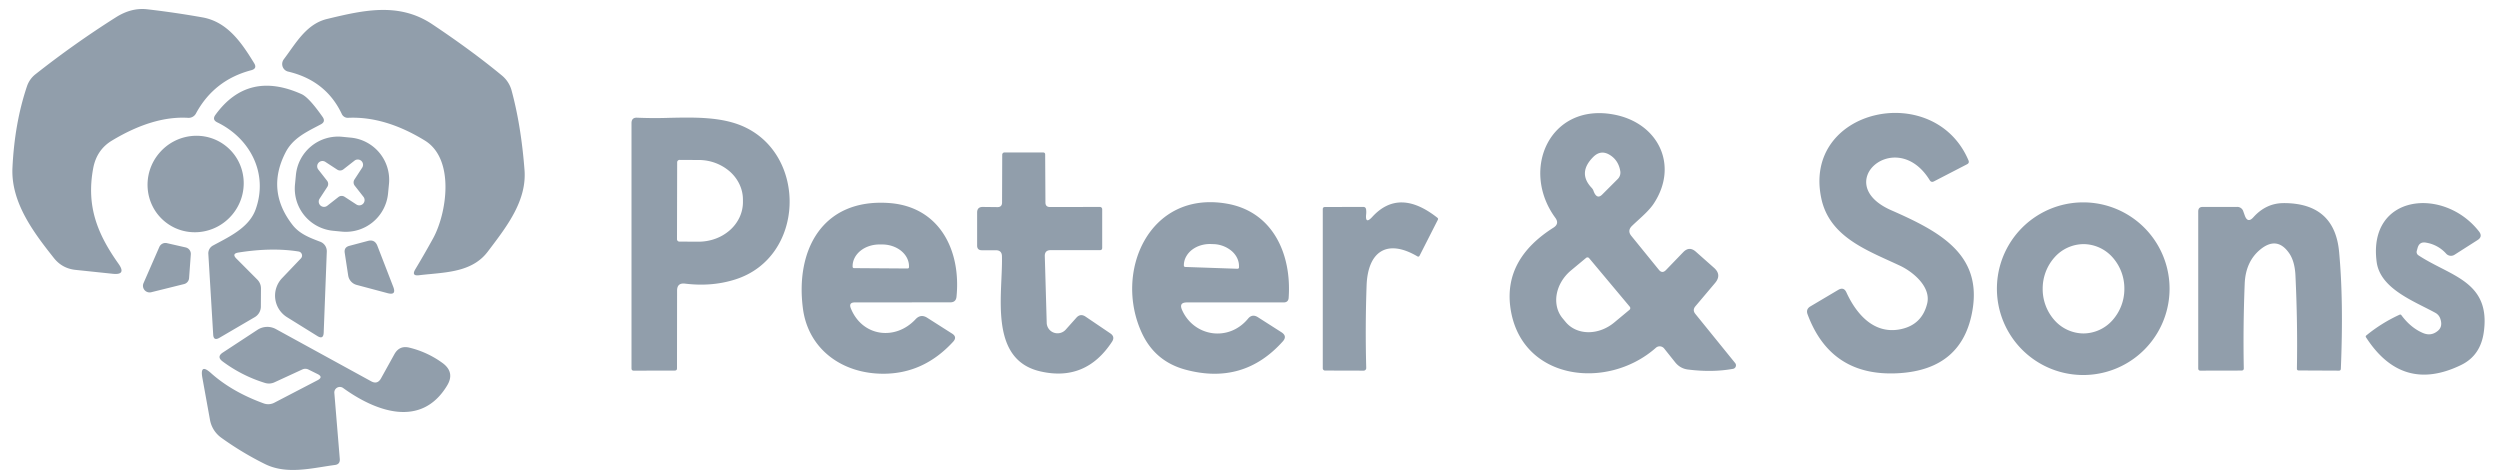 <svg xmlns="http://www.w3.org/2000/svg" width="148" height="28" fill="none"><g clip-path="url(#a)"><path fill="#919EAB" fill-rule="evenodd" d="M2.1 4.395c-.233.182-.407.43-.502.71C1.107 6.56.82 8.173.737 9.946c-.092 2.052 1.281 3.85 2.45 5.325.33.417.76.652 1.287.706l2.202.231c.546.058.66-.138.345-.586-1.255-1.767-1.923-3.414-1.503-5.665.137-.725.505-1.27 1.104-1.632 1.62-.976 3.116-1.427 4.491-1.351a.492.492 0 0 0 .5-.28c.715-1.307 1.801-2.152 3.258-2.536.248-.065.306-.205.173-.42-.727-1.185-1.567-2.445-3.059-2.709A53.88 53.88 0 0 0 8.717.55c-.632-.074-1.262.09-1.89.496a56.352 56.352 0 0 0-4.728 3.35Zm18.533 2.578c1.447-.06 2.953.388 4.518 1.347 1.798 1.103 1.297 4.329.484 5.799-.348.632-.698 1.24-1.05 1.825-.161.273-.086.39.226.35.225-.028.456-.05.69-.072 1.244-.119 2.56-.244 3.376-1.328l.139-.183c1.032-1.362 2.17-2.864 2.036-4.641-.133-1.745-.387-3.314-.764-4.707a1.74 1.74 0 0 0-.582-.899c-1.163-.962-2.536-1.972-4.12-3.031-1.975-1.314-4.064-.83-6.213-.313-1.038.246-1.637 1.087-2.218 1.902-.118.166-.236.33-.356.49a.469.469 0 0 0-.067.435.455.455 0 0 0 .326.291c1.49.352 2.547 1.185 3.171 2.499a.391.391 0 0 0 .404.236ZM14 15.314l1.223 1.228c.15.15.226.33.226.538l-.006 1.045a.73.73 0 0 1-.382.662L12.987 20c-.23.133-.352.068-.366-.194l-.286-4.75a.527.527 0 0 1 .296-.532c.09-.05.182-.098.275-.148h.001c.882-.47 1.867-.995 2.223-1.969.76-2.094-.28-4.194-2.267-5.163-.215-.104-.251-.253-.108-.447 1.285-1.766 2.985-2.174 5.1-1.223.294.133.71.586 1.249 1.357.122.18.088.322-.102.426l-.27.142c-.724.38-1.433.751-1.83 1.532-.772 1.5-.636 2.926.409 4.276.413.533.998.757 1.598.986l.055.02a.6.6 0 0 1 .382.588l-.183 4.786c-.01.288-.136.356-.377.205l-1.793-1.114a1.501 1.501 0 0 1-.296-2.31l1.12-1.174a.243.243 0 0 0-.135-.404c-1.055-.169-2.241-.15-3.559.059-.284.043-.325.165-.124.366Zm85.648-.387-1.023 1.06c-.15.155-.293.148-.425-.021l-1.627-2.003c-.165-.205-.152-.4.038-.587.116-.113.24-.226.366-.341.339-.31.691-.63.926-.984 1.497-2.272.264-4.781-2.369-5.271-3.78-.706-5.552 3.257-3.457 6.117.169.233.131.427-.113.581-1.938 1.228-2.79 2.782-2.558 4.663.55 4.362 5.708 5.03 8.626 2.445a.329.329 0 0 1 .25-.082.34.34 0 0 1 .235.125l.657.824c.201.248.458.39.77.425.959.119 1.843.104 2.655-.043a.212.212 0 0 0 .124-.34l-2.359-2.912c-.122-.15-.122-.3 0-.447l1.174-1.39c.266-.319.242-.617-.07-.893l-1.082-.959c-.255-.222-.501-.211-.738.033Zm-5.24-3.463a1.205 1.205 0 0 1-.064-.14.497.497 0 0 0-.124-.21c-.556-.592-.522-1.2.103-1.825.305-.301.638-.336 1.001-.102.323.208.52.515.592.92a.533.533 0 0 1-.156.501l-.91.91c-.172.173-.32.155-.441-.054Zm-.333 3.818 2.407 2.875a.13.13 0 0 1 .016.144.129.129 0 0 1-.032.04l-.9.748c-.445.372-.997.58-1.535.577-.538-.003-1.018-.217-1.335-.593l-.188-.226a1.615 1.615 0 0 1-.329-.653 1.872 1.872 0 0 1-.022-.767c.046-.264.143-.524.288-.766.144-.242.332-.462.553-.647l.9-.748a.128.128 0 0 1 .177.016Zm20.165-4.614c-1.987-3.226-5.901.183-2.283 1.777 2.827 1.243 5.363 2.579 4.819 5.885-.387 2.362-1.848 3.617-4.383 3.764-2.667.154-4.462-1.007-5.384-3.484-.076-.201-.022-.357.161-.469l1.653-.98c.219-.129.381-.079.485.151.592 1.287 1.642 2.52 3.241 2.17.823-.18 1.336-.684 1.54-1.513.237-.98-.818-1.863-1.599-2.235-.214-.1-.432-.2-.652-.3-1.737-.791-3.577-1.63-4.016-3.684-1.136-5.336 6.682-7.038 8.712-2.256.043.104.014.181-.086.231l-1.96 1.013c-.104.053-.187.03-.248-.07Zm-74.162 11.14.005-4.603c0-.313.155-.45.463-.415 1.06.13 2.048.048 2.967-.242 4.163-1.303 4.297-7.41.453-9.079-1.288-.557-2.843-.525-4.35-.493a25.03 25.03 0 0 1-1.891-.008c-.226-.014-.34.094-.34.324v14.516c0 .09.045.135.135.135l2.423-.005c.09 0 .135-.043.135-.13Zm0-7.646.01-4.555a.141.141 0 0 1 .044-.101.14.14 0 0 1 .102-.04l1.13.006a2.798 2.798 0 0 1 1.853.692c.49.44.766 1.036.765 1.656v.15c0 .309-.07.614-.202.898a2.345 2.345 0 0 1-.573.76 2.669 2.669 0 0 1-.856.505c-.32.117-.662.176-1.008.175l-1.13-.006a.14.14 0 0 1-.135-.14ZM9.403 9.092c-1.012 1.223-.857 3.022.346 4.017 1.203.995 2.998.81 4.01-.413 1.013-1.224.858-3.023-.345-4.018-1.203-.995-2.998-.81-4.01.414Zm12.668 4.057a2.51 2.51 0 0 0 .902-1.695l.055-.568a2.51 2.51 0 0 0-2.258-2.738l-.514-.05a2.51 2.51 0 0 0-2.738 2.257l-.055.568a2.508 2.508 0 0 0 2.257 2.739l.515.05a2.51 2.51 0 0 0 1.836-.563Zm-1.923-3.057a.312.312 0 0 0 .178-.065l.668-.522a.312.312 0 0 1 .452.414l-.463.71a.313.313 0 0 0 .016.362l.523.667a.313.313 0 0 1-.415.453l-.71-.463a.312.312 0 0 0-.362.016l-.667.522a.313.313 0 0 1-.453-.415l.463-.71a.312.312 0 0 0-.016-.361l-.522-.668a.312.312 0 0 1 .415-.452l.71.463a.313.313 0 0 0 .183.05Zm41.704 5.077.113 3.936a.636.636 0 0 0 .42.587.649.649 0 0 0 .706-.178l.63-.705c.161-.18.343-.201.544-.065l1.464.991c.198.133.232.298.103.495-1.038 1.584-2.452 2.169-4.243 1.756-2.522-.578-2.402-3.284-2.305-5.47.022-.484.042-.943.032-1.347-.003-.233-.122-.352-.355-.355h-.846c-.18-.004-.269-.096-.269-.275v-1.955c0-.226.113-.337.34-.333l.866.01c.18 0 .27-.091.27-.274l.01-2.833a.137.137 0 0 1 .04-.091.127.127 0 0 1 .09-.038h2.283c.086 0 .129.041.129.124l.016 2.838c0 .18.09.269.27.269l2.955-.005a.135.135 0 0 1 .135.134v2.289c0 .09-.045.134-.135.134h-2.913c-.24 0-.357.12-.35.36ZM54.201 18.9c-1.201 1.287-3.161 1.028-3.834-.652-.09-.23-.01-.345.237-.345l5.66-.005c.214 0 .335-.108.36-.323.28-2.768-1.013-5.352-4.006-5.557-3.926-.27-5.547 2.778-5.083 6.262.317 2.375 2.294 3.84 4.744 3.845 1.604.003 2.988-.63 4.151-1.9.165-.184.144-.342-.065-.475l-1.48-.942c-.252-.158-.48-.127-.684.091Zm-.469-3.005-3.177-.022a.08.08 0 0 1-.08-.08v-.043c0-.17.043-.337.124-.492.08-.156.199-.297.347-.416.148-.118.323-.212.516-.275.192-.063.398-.095.606-.094h.173c.42.003.82.142 1.116.385.294.243.459.572.456.913v.043a.08.08 0 0 1-.05.075.082.082 0 0 1-.03.006Zm16.246 2.456c.7 1.577 2.757 1.906 3.904.516.165-.2.358-.231.581-.091l1.4.894c.24.154.266.335.076.544-1.551 1.73-3.472 2.286-5.762 1.669-1.192-.323-2.048-1.04-2.569-2.149-1.696-3.618.41-8.454 4.987-7.683 2.751.457 3.877 2.983 3.694 5.573-.011.186-.11.28-.297.28h-5.729c-.323 0-.418.148-.285.447Zm.188-2.547 3.096.107a.082.082 0 0 0 .078-.045.08.08 0 0 0 .008-.03v-.049c.012-.339-.14-.67-.424-.92a1.75 1.75 0 0 0-1.089-.415l-.14-.005a1.864 1.864 0 0 0-.6.075 1.62 1.62 0 0 0-.518.258 1.3 1.3 0 0 0-.354.403 1.087 1.087 0 0 0-.138.486v.048a.08.08 0 0 0 .049.08.08.08 0 0 0 .032.007Zm14.926-2.914c-1.511-1.192-2.796-1.208-3.855-.048-.287.312-.407.256-.36-.167.01-.097.008-.192-.006-.286-.018-.093-.074-.14-.167-.14l-2.262.006c-.09 0-.134.043-.134.129v9.423c0 .034.014.067.04.091.024.025.059.038.094.038l2.289.006c.04 0 .078-.017.106-.046a.159.159 0 0 0 .044-.11 78.945 78.945 0 0 1 .022-4.9c.075-1.966 1.18-2.779 3-1.713.06.036.107.022.14-.043l1.076-2.116c.025-.05.016-.091-.027-.124Zm43.346 4.2a5.11 5.11 0 1 1-10.221.001 5.11 5.11 0 0 1 10.221 0Zm-5.107 2.65a2.316 2.316 0 0 0 1.713-.766 2.771 2.771 0 0 0 .718-1.866 2.771 2.771 0 0 0-.698-1.873 2.318 2.318 0 0 0-1.706-.783 2.316 2.316 0 0 0-1.713.765 2.776 2.776 0 0 0-.718 1.866 2.771 2.771 0 0 0 .698 1.873 2.32 2.32 0 0 0 1.706.784Zm11.865-7.716c-.696 0-1.296.28-1.798.84-.223.247-.392.213-.506-.103l-.087-.242a.373.373 0 0 0-.382-.27h-2.019c-.18 0-.269.09-.269.27v9.288c0 .09.044.135.134.135l2.423-.005c.097 0 .144-.047.14-.14a84.363 84.363 0 0 1 .054-4.987c.032-.886.345-1.57.937-2.051.657-.528 1.222-.45 1.696.231.223.324.347.767.372 1.33.089 1.878.118 3.712.086 5.503 0 .072.036.108.108.108l2.38.011c.071 0 .109-.036.113-.108.111-2.689.077-4.995-.103-6.919-.176-1.928-1.269-2.892-3.279-2.892Zm9.132 7.554c.201-.169.245-.413.13-.733a.616.616 0 0 0-.28-.323c-.205-.113-.431-.227-.666-.346-1.196-.605-2.633-1.331-2.813-2.664-.538-4.033 3.985-4.48 6.063-1.803.151.2.122.367-.086.5l-1.368.873a.386.386 0 0 1-.495-.065 2.027 2.027 0 0 0-1.19-.652c-.262-.05-.429.054-.501.313l-.048.172a.234.234 0 0 0 .097.264c.424.28.877.512 1.319.739 1.5.767 2.873 1.47 2.552 3.795-.125.933-.574 1.586-1.346 1.96-2.319 1.127-4.194.581-5.627-1.637-.029-.043-.023-.08.016-.113a9.013 9.013 0 0 1 1.96-1.223c.051-.025.092-.014.124.033.366.492.788.84 1.266 1.044.326.14.624.096.893-.134ZM9.433 14.619l-.937 2.144a.393.393 0 0 0 .452.538l1.95-.484a.393.393 0 0 0 .296-.356l.102-1.4a.393.393 0 0 0-.307-.414l-1.109-.253a.393.393 0 0 0-.447.226Zm13.51 2.736-1.836-.49a.685.685 0 0 1-.495-.56l-.205-1.34c-.032-.216.057-.352.27-.41l1.092-.29c.277-.076.467.02.571.285l.942 2.434c.133.344.02.468-.339.371Zm-4.157 4.782c.255.122.257.247.005.377l-2.546 1.324a.785.785 0 0 1-.636.043c-1.253-.456-2.294-1.055-3.123-1.798-.441-.395-.61-.302-.506.28l.452 2.498c.076.419.311.793.657 1.045a18.42 18.42 0 0 0 2.59 1.562c1.084.539 2.289.348 3.439.165.239-.038.475-.076.707-.106.209-.025.306-.144.291-.356l-.323-3.909a.327.327 0 0 1 .348-.354.328.328 0 0 1 .174.063c1.89 1.368 4.604 2.413 6.15-.14.32-.524.233-.969-.259-1.335a5.526 5.526 0 0 0-1.97-.915c-.392-.097-.686.03-.884.382l-.797 1.438c-.14.25-.334.308-.581.172l-5.638-3.09a1.061 1.061 0 0 0-1.093.042l-2.052 1.346c-.254.166-.26.34-.016.523a8.235 8.235 0 0 0 2.493 1.27.789.789 0 0 0 .593-.037l1.648-.76a.414.414 0 0 1 .344.006l.533.264Z" clip-rule="evenodd"/></g><defs><clipPath id="a"><path fill="#fff" d="M.5.001h147v28H.5z"/></clipPath></defs></svg>